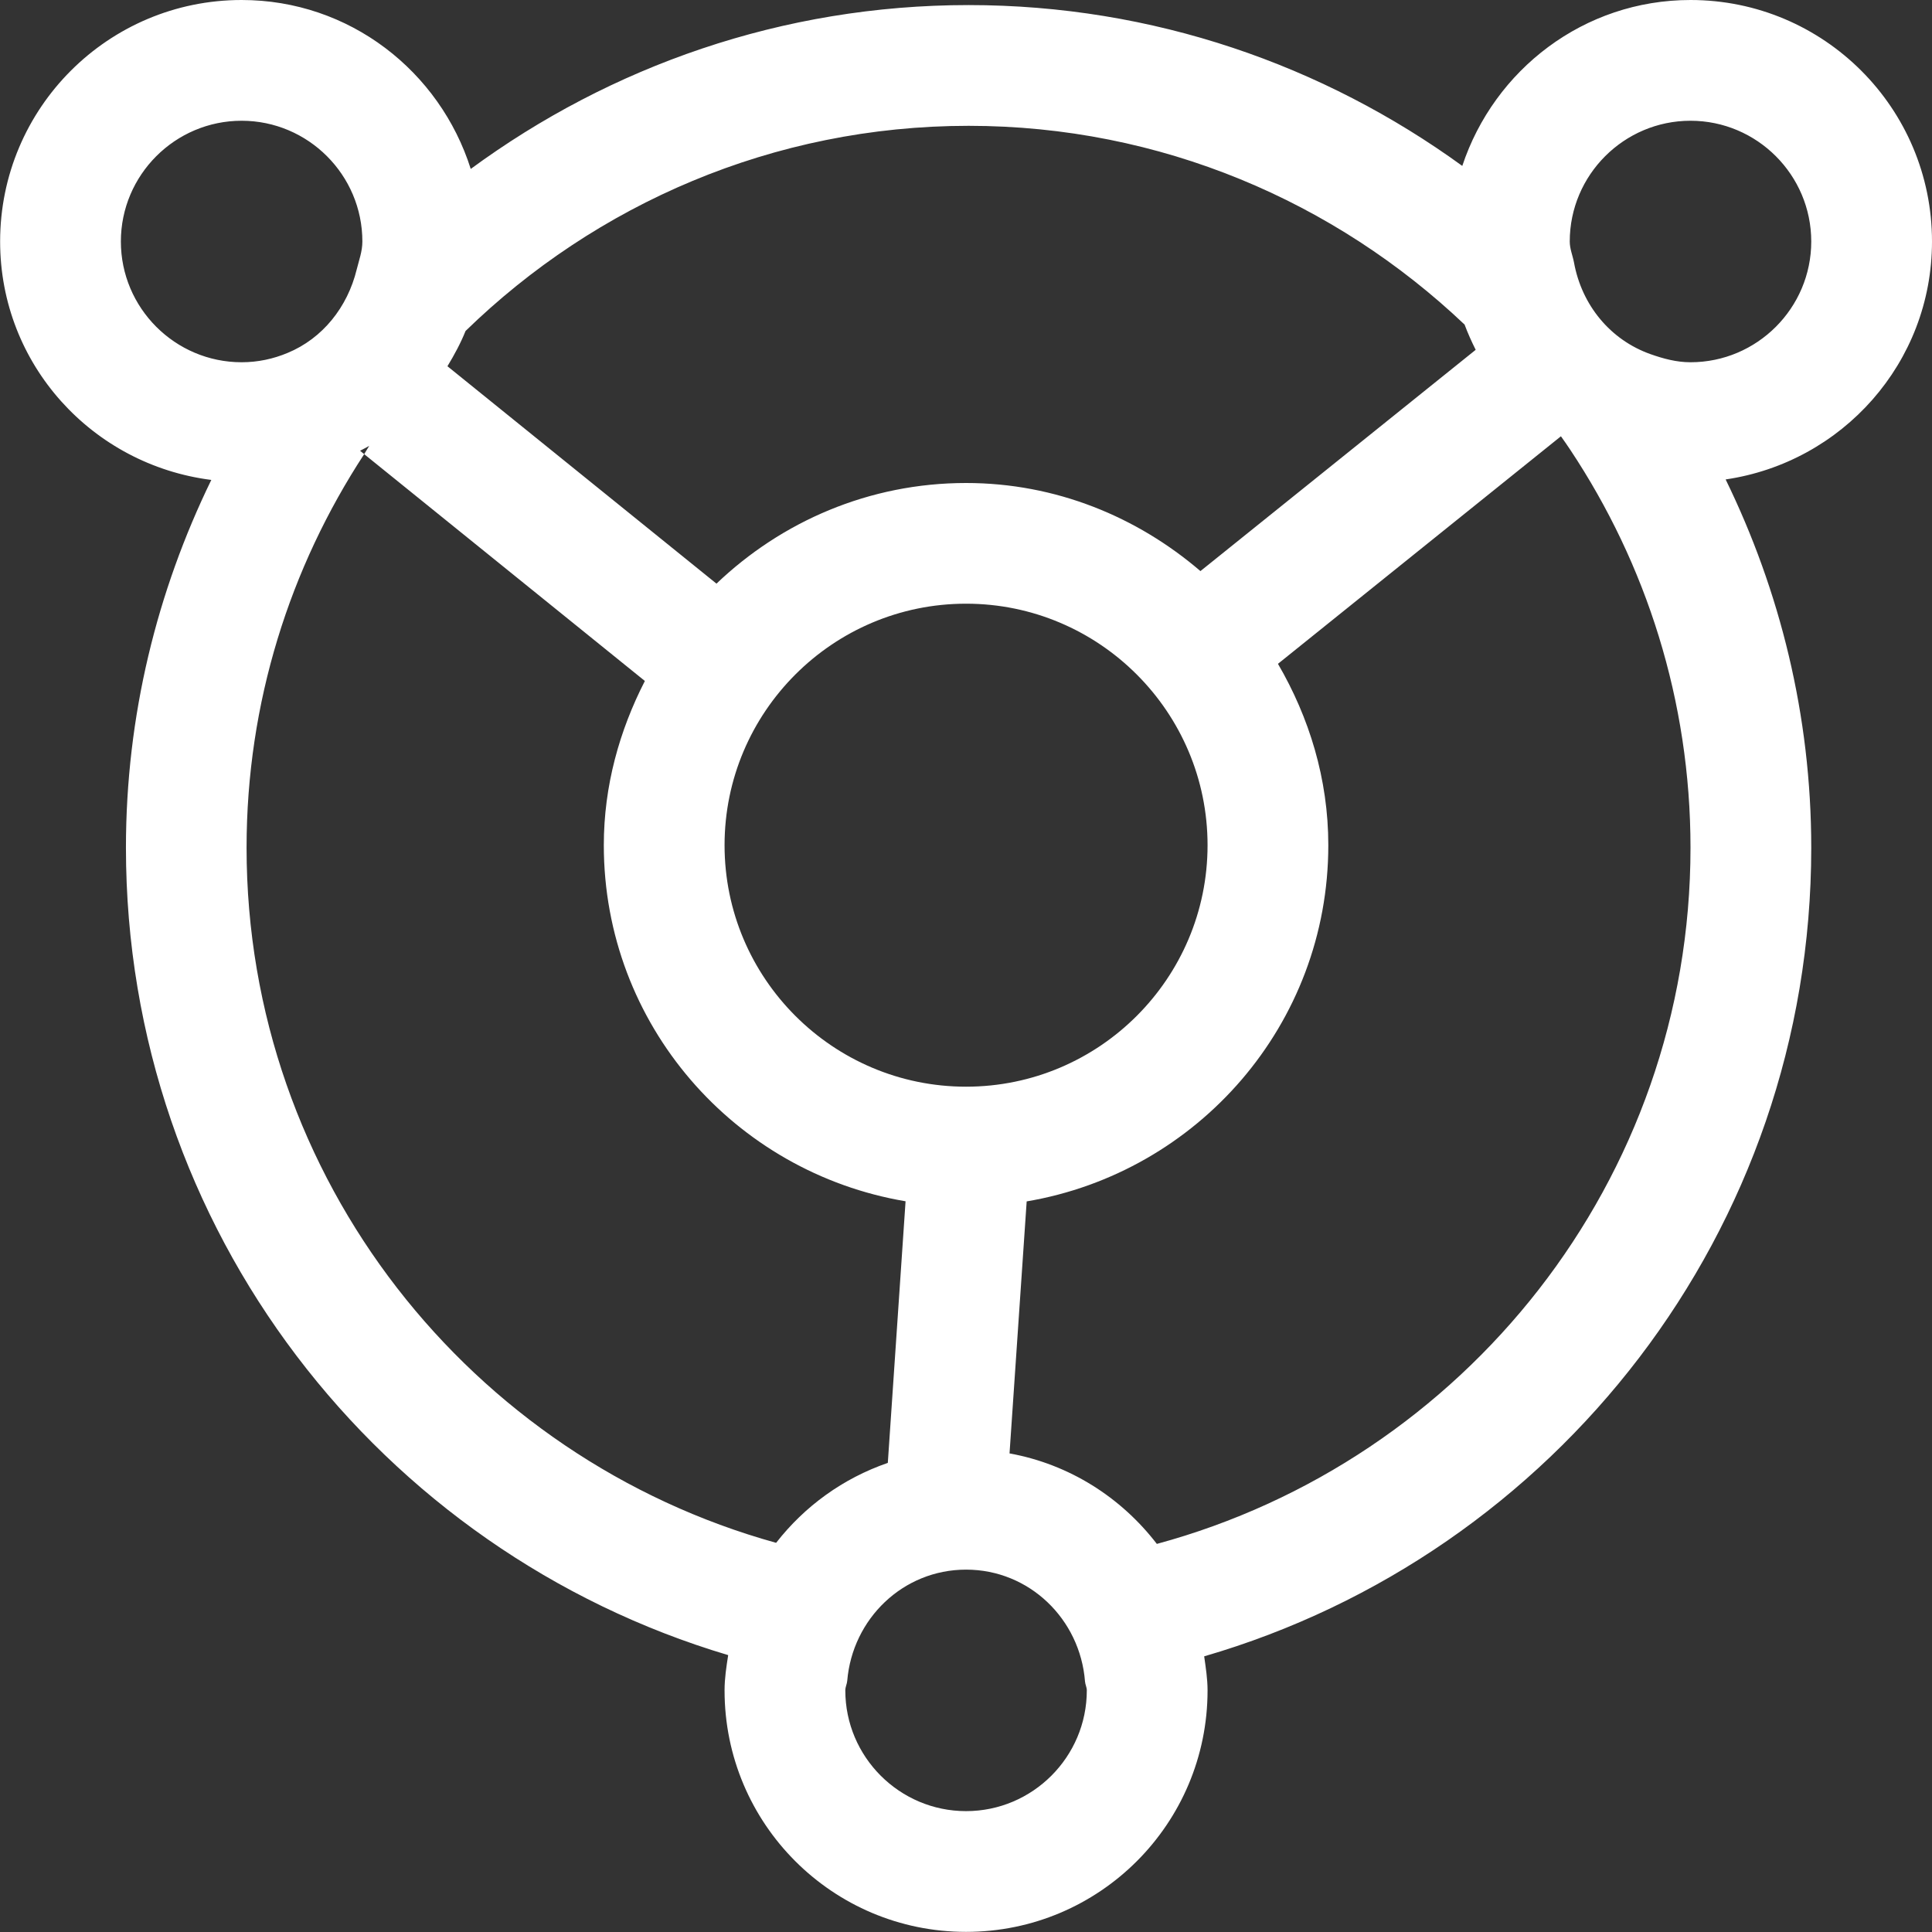 <svg width="32" height="32" viewBox="0 0 32 32" fill="none" xmlns="http://www.w3.org/2000/svg">
<rect x="0" y="0" width="32" height="32" fill="#333333" stroke="none"/>
<g clip-path="url(#clip0_4445_1756)">
<path d="M32 4C32 1.79 30.21 0 28 0C26.232 0 24.748 1.156 24.22 2.748C21.921 1.08 19.101 0.084 16.043 0.084C12.955 0.084 10.109 1.1 7.797 2.798C7.284 1.18 5.79 0 4.002 0C1.792 0 0.002 1.79 0.002 4C0.002 6.038 1.53 7.7 3.5 7.949C2.602 9.791 2.086 11.853 2.086 14.041C2.086 20.365 6.294 25.698 12.061 27.414C12.031 27.606 12.001 27.798 12.001 27.998C12.001 30.208 13.791 31.998 16.001 31.998C18.211 31.998 20.001 30.208 20.001 27.998C20.001 27.806 19.971 27.62 19.945 27.434C25.752 25.746 30 20.395 30 14.041C30 11.851 29.482 9.785 28.582 7.941C30.512 7.658 32 6.01 32 4ZM7.711 5.482C9.867 3.384 12.805 2.084 16.043 2.084C19.225 2.084 22.115 3.342 24.258 5.376C24.312 5.52 24.374 5.658 24.442 5.794L19.883 9.459C18.835 8.561 17.489 8 16.001 8C14.395 8 12.943 8.639 11.867 9.667L7.411 6.066C7.525 5.878 7.629 5.686 7.711 5.482ZM16.001 9.999C18.207 9.999 20.001 11.793 20.001 13.999C20.001 16.205 18.207 17.999 16.001 17.999C13.795 17.999 12.001 16.205 12.001 13.999C12.001 11.793 13.795 9.999 16.001 9.999ZM2.002 4C2.002 2.898 2.9 2 4.002 2C5.104 2 6.002 2.898 6.002 4C6.002 4.164 5.946 4.31 5.908 4.464C5.756 5.086 5.344 5.606 4.762 5.846C4.528 5.944 4.272 6 4.002 6C2.9 6 2.002 5.102 2.002 4ZM12.855 25.554C7.805 24.154 4.084 19.531 4.084 14.041C4.084 11.635 4.804 9.399 6.032 7.522L5.964 7.466C6.014 7.438 6.068 7.414 6.116 7.384C6.086 7.428 6.062 7.476 6.032 7.522L10.681 11.279C10.261 12.099 10.001 13.015 10.001 13.999C10.001 16.969 12.165 19.419 14.999 19.897L14.705 24.23C13.963 24.486 13.327 24.948 12.855 25.554ZM16.001 29.998C14.899 29.998 14.001 29.1 14.001 27.998C14.001 27.94 14.029 27.892 14.033 27.838C14.119 26.814 14.955 25.998 16.001 25.998C17.051 25.998 17.891 26.82 17.971 27.85C17.975 27.902 18.001 27.946 18.001 27.998C18.001 29.1 17.103 29.998 16.001 29.998ZM19.161 25.572C18.569 24.802 17.713 24.253 16.721 24.073L17.005 19.899C19.837 19.419 22.001 16.969 22.001 13.999C22.001 12.899 21.683 11.881 21.167 10.995L25.752 7.308L25.854 7.226C25.906 7.3 25.96 7.376 26.01 7.452C27.264 9.341 28 11.605 28 14.041C28 19.555 24.244 24.195 19.161 25.572ZM28 6C27.766 6 27.548 5.94 27.338 5.866C26.672 5.63 26.198 5.054 26.07 4.346C26.048 4.23 26 4.122 26 4C26 2.898 26.898 2 28 2C29.102 2 30 2.898 30 4C30 5.102 29.102 6 28 6Z" fill="white"/>
</g>
<defs>
<clipPath id="clip0_4445_1756">
<rect width="32" height="32" fill="white"/>
</clipPath>
</defs>
</svg>
